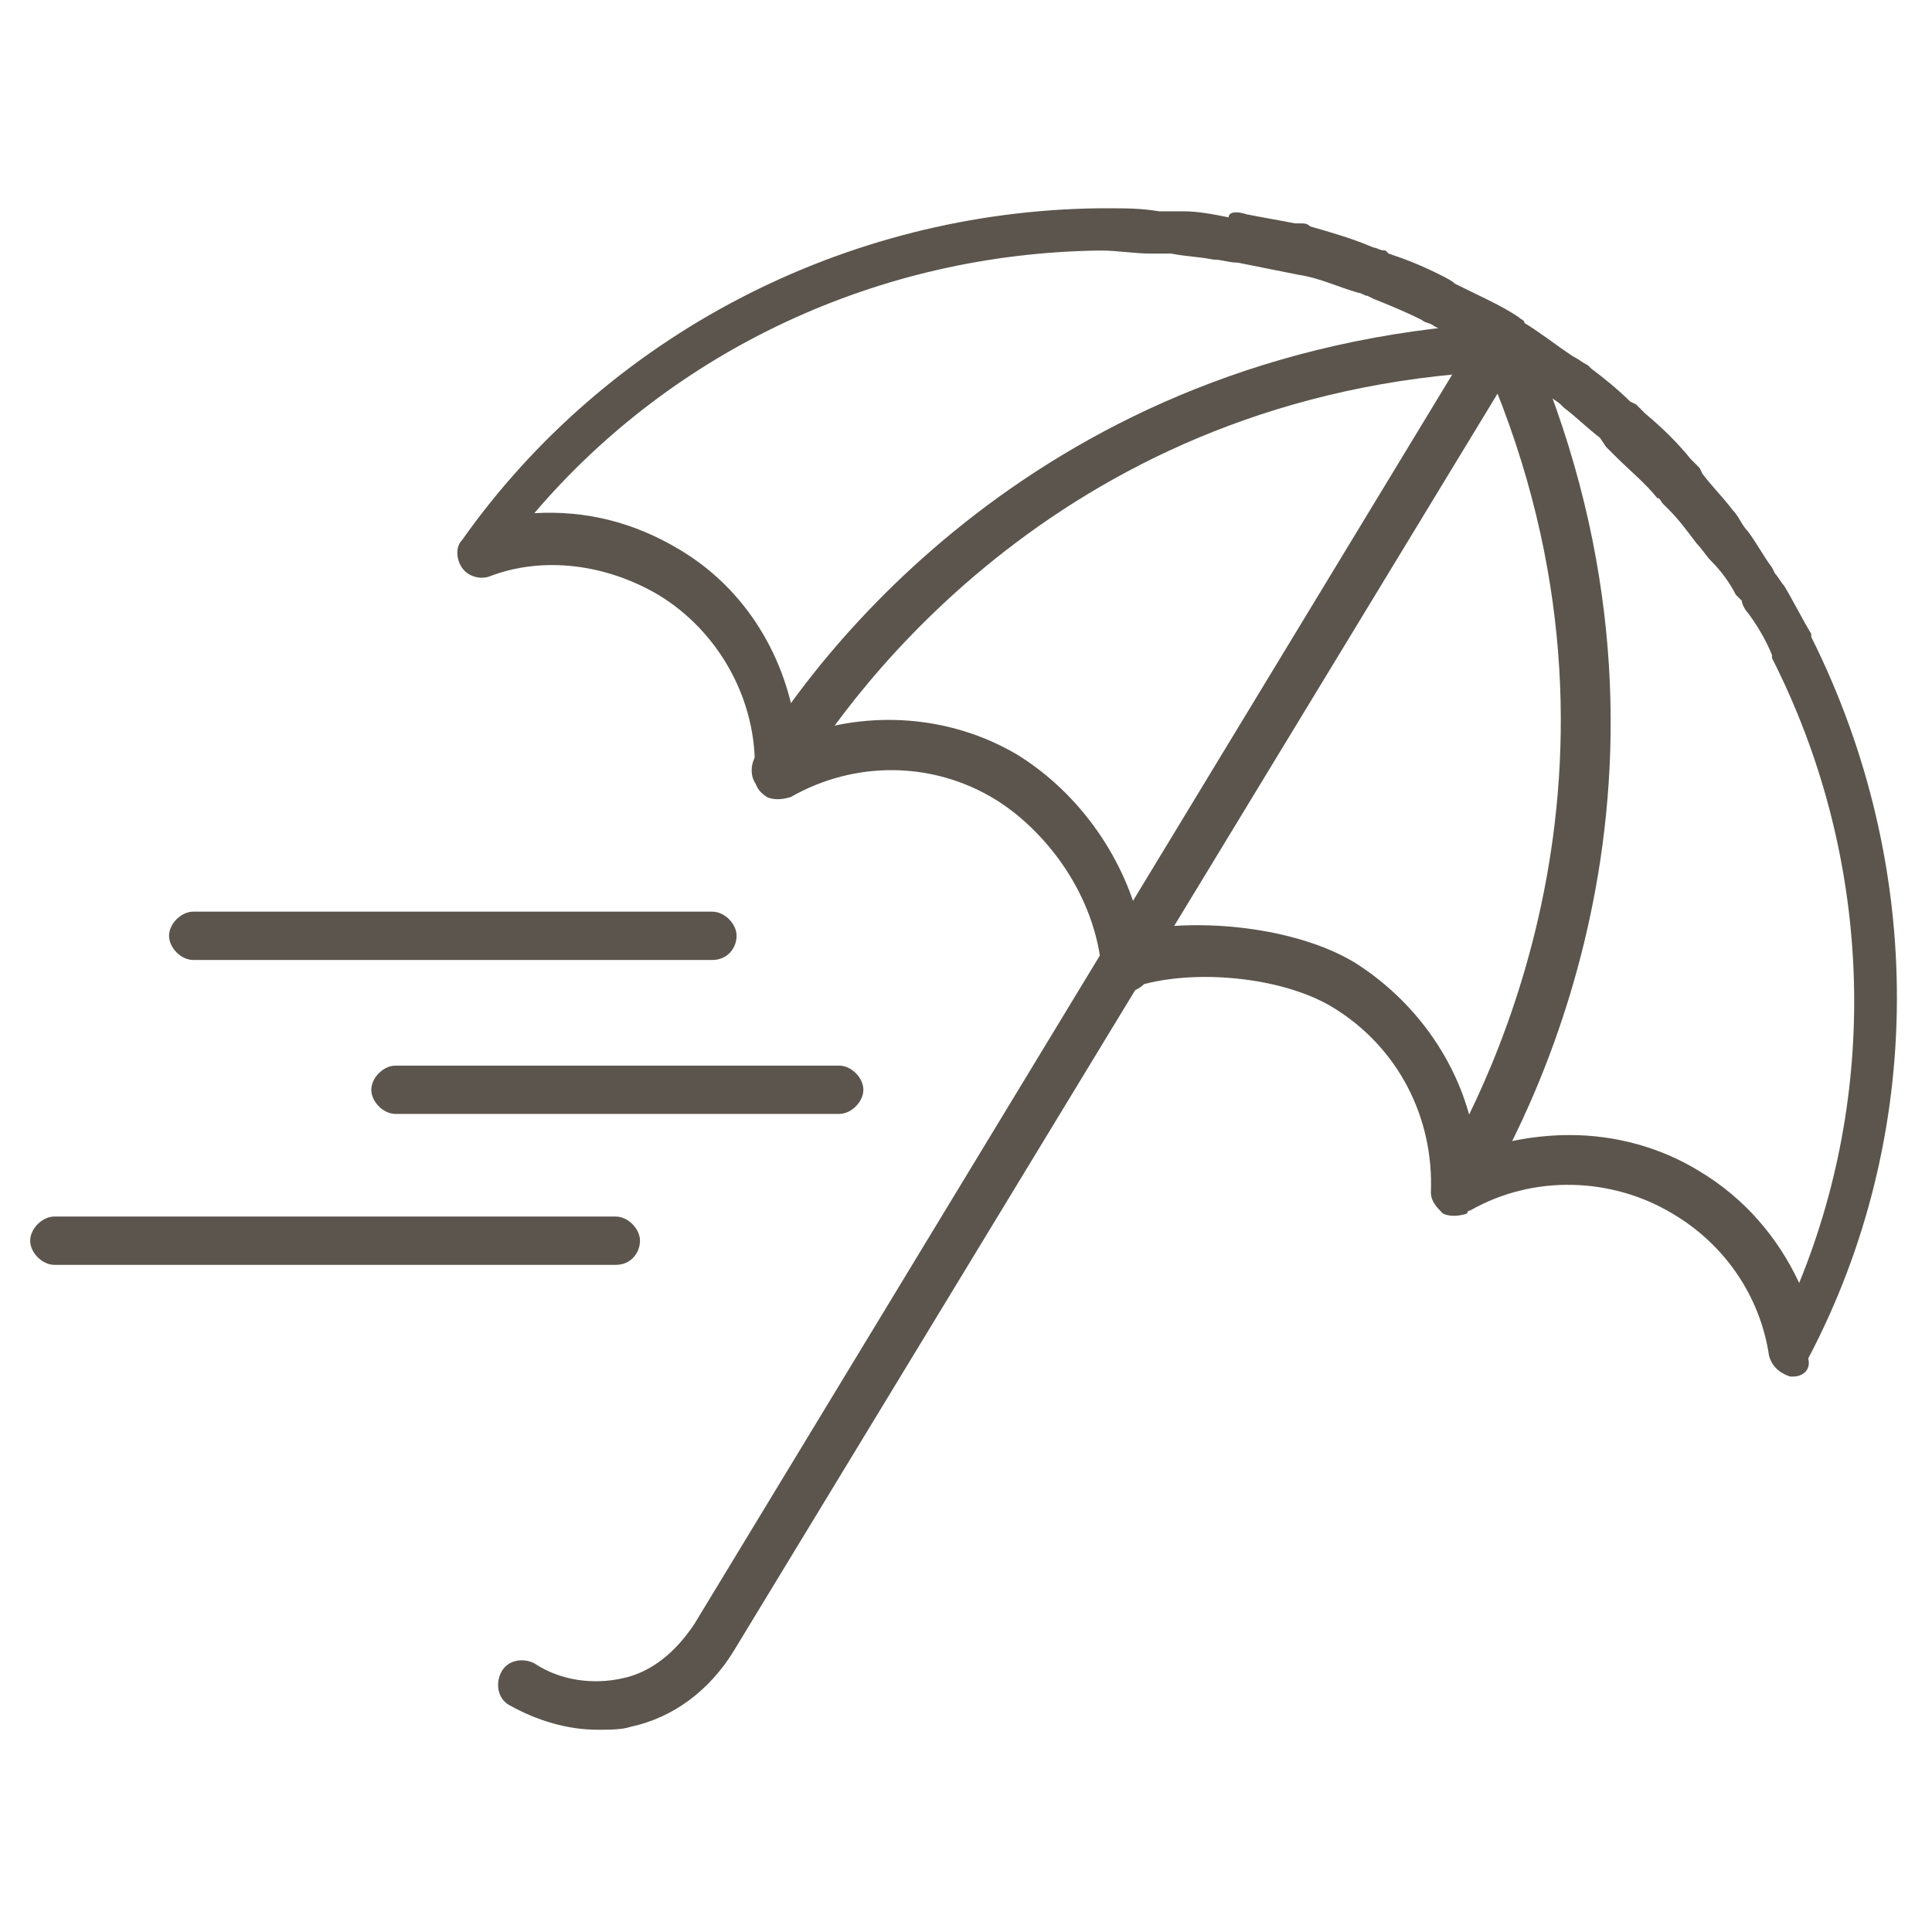 <?xml version="1.0" encoding="utf-8"?>
<!-- Generator: Adobe Illustrator 19.2.1, SVG Export Plug-In . SVG Version: 6.00 Build 0)  -->
<svg version="1.1" id="Layer_1" xmlns="http://www.w3.org/2000/svg" xmlns:xlink="http://www.w3.org/1999/xlink" x="0px" y="0px"
	 viewBox="0 0 64 64" style="enable-background:new 0 0 64 64;" xml:space="preserve">
<style type="text/css">
	.st0{fill:none;}
	.st1{fill:#5B554D;}
</style>
<rect class="st0" width="64" height="64"/>
<g>
	<g>
		<g>
			<g>
				<path class="st1" d="M19.8,57.3c-1,0-2-0.3-2.9-0.8c-0.4-0.2-0.5-0.7-0.3-1.1s0.7-0.5,1.1-0.3c0.9,0.6,2,0.7,2.9,0.5
					c1-0.2,1.8-0.9,2.4-1.8l25.9-42.7c0.2-0.4,0.7-0.5,1.1-0.3c0.4,0.2,0.5,0.7,0.3,1.1L24.3,54.7c-0.8,1.3-2,2.2-3.4,2.5
					C20.6,57.3,20.2,57.3,19.8,57.3z"/>
			</g>
		</g>
		<g>
			<path class="st1" d="M59.4,45.6c0,0-0.1,0-0.1,0c-0.3-0.1-0.6-0.3-0.7-0.7c-0.3-2-1.5-3.7-3.2-4.7c-2-1.2-4.6-1.3-6.7-0.1
				c0,0-0.1,0-0.1,0.1c-0.3,0.1-0.6,0.1-0.8,0c-0.2-0.2-0.4-0.4-0.4-0.7c0.1-2.5-1.1-4.8-3.2-6.1c-1.6-1-4.4-1.3-6.3-0.8
				c-0.2,0.2-0.5,0.3-0.8,0.3c-0.3-0.1-0.6-0.4-0.6-0.7c-0.2-2.6-1.9-4.7-3.5-5.7c-2.1-1.3-4.7-1.3-6.8-0.1c-0.3,0.1-0.6,0.1-0.8,0
				c-0.3-0.2-0.4-0.4-0.4-0.7c0,0,0-0.1,0-0.1c0.1-2.4-1.2-4.7-3.2-5.9c-1.7-1-3.8-1.3-5.6-0.6c-0.3,0.1-0.7,0-0.9-0.3
				c-0.2-0.3-0.2-0.7,0-0.9c4.8-6.8,12.7-10.9,21.1-11c0.1,0,0.2,0,0.3,0c0.6,0,1.1,0,1.7,0.1c0.2,0,0.3,0,0.5,0l0.3,0
				c0.5,0,1,0.1,1.5,0.2C40.7,7,41,7,41.3,7.1c0.5,0.1,1.1,0.2,1.6,0.3l0.2,0c0.1,0,0.2,0,0.3,0.1c0.7,0.2,1.4,0.4,2.1,0.7
				c0.1,0,0.2,0.1,0.4,0.1L46,8.4c0.6,0.2,1.1,0.4,1.7,0.7c0.2,0.1,0.4,0.2,0.5,0.3c0.8,0.4,1.5,0.7,2.1,1.1
				c0.1,0.1,0.2,0.1,0.2,0.2c0.5,0.3,1,0.7,1.6,1.1c0.2,0.1,0.3,0.2,0.5,0.3l0.1,0.1c0.4,0.3,0.9,0.7,1.3,1.1l0.2,0.1
				c0.1,0.1,0.2,0.2,0.3,0.3c0.6,0.5,1.1,1,1.5,1.5c0.1,0.1,0.2,0.2,0.3,0.3l0.1,0.2c0.3,0.4,0.7,0.8,1,1.2c0.2,0.2,0.3,0.5,0.5,0.7
				c0.3,0.4,0.5,0.8,0.8,1.2l0.1,0.2c0.1,0.1,0.2,0.3,0.3,0.4c0.3,0.5,0.6,1.1,0.9,1.6c0,0,0,0.1,0,0.1c3.8,7.6,3.8,16.5-0.1,23.9
				C60,45.4,59.7,45.6,59.4,45.6z M52,37.6c1.5,0,3,0.4,4.3,1.2c1.5,0.9,2.6,2.2,3.3,3.7c2.7-6.6,2.4-14.2-0.9-20.7c0,0,0-0.1,0-0.1
				c-0.2-0.5-0.5-1-0.8-1.4c-0.1-0.1-0.2-0.3-0.2-0.4l-0.2-0.2c-0.2-0.4-0.5-0.8-0.8-1.1c-0.2-0.2-0.3-0.4-0.5-0.6
				c-0.3-0.4-0.6-0.8-0.9-1.1l-0.2-0.2c-0.1-0.1-0.1-0.2-0.2-0.2c-0.4-0.5-0.9-0.9-1.4-1.4c-0.1-0.1-0.2-0.2-0.3-0.3L53,14.5
				c-0.4-0.3-0.8-0.7-1.2-1l-0.1-0.1c-0.1-0.1-0.3-0.2-0.4-0.3c-0.6-0.5-1.2-0.9-1.8-1.2c-0.1-0.1-0.2-0.1-0.3-0.2
				c-0.5-0.3-1.1-0.6-1.7-0.9c-0.1-0.1-0.3-0.1-0.4-0.2c-0.6-0.3-1.1-0.5-1.6-0.7l-0.2-0.1c-0.1,0-0.2-0.1-0.3-0.1
				c-0.7-0.2-1.3-0.5-2-0.6L42.5,9c-0.5-0.1-1-0.2-1.5-0.3c-0.3,0-0.5-0.1-0.8-0.1c-0.5-0.1-0.9-0.1-1.4-0.2l-0.3,0
				c-0.1,0-0.3,0-0.4,0c-0.5,0-1.1-0.1-1.6-0.1c0,0-0.1,0-0.1,0c-7.3,0.1-14.1,3.3-18.7,8.7c1.7-0.1,3.3,0.3,4.8,1.2
				c2.2,1.3,3.6,3.6,3.9,6.2c2.4-0.9,5.1-0.7,7.3,0.6c2.1,1.3,3.6,3.5,4.1,5.8c2.3-0.4,5.3,0,7.1,1.1c2.2,1.4,3.7,3.7,4,6.2
				C49.9,37.8,50.9,37.6,52,37.6z"/>
		</g>
		<g>
			<path class="st1" d="M48.3,40.1c-0.1,0-0.3,0-0.4-0.1c-0.4-0.2-0.5-0.7-0.3-1.1c1.8-3,7.4-14,1.4-27.3c-0.2-0.4,0-0.9,0.4-1.1
				c0.4-0.2,0.9,0,1.1,0.4C56.8,25,51,36.5,49,39.8C48.9,40,48.6,40.1,48.3,40.1z"/>
		</g>
		<g>
			<path class="st1" d="M25.7,26.3c-0.1,0-0.3,0-0.4-0.1c-0.4-0.2-0.5-0.7-0.3-1.1c1.9-3.2,9.4-13.5,24.6-14.4
				c0.5,0,0.8,0.3,0.8,0.8c0,0.4-0.3,0.8-0.8,0.8C35.3,13,28.2,22.9,26.4,25.9C26.3,26.1,26,26.3,25.7,26.3z"/>
		</g>
	</g>
	<g>
		<path class="st1" d="M23.6,31.8H6.4c-0.4,0-0.8-0.4-0.8-0.8s0.4-0.8,0.8-0.8h17.2c0.4,0,0.8,0.4,0.8,0.8S24.1,31.8,23.6,31.8z"/>
	</g>
	<g>
		<path class="st1" d="M27.8,36.9H13.1c-0.4,0-0.8-0.4-0.8-0.8s0.4-0.8,0.8-0.8h14.7c0.4,0,0.8,0.4,0.8,0.8S28.2,36.9,27.8,36.9z"/>
	</g>
	<g>
		<path class="st1" d="M20.4,41.9H1.8c-0.4,0-0.8-0.4-0.8-0.8s0.4-0.8,0.8-0.8h18.6c0.4,0,0.8,0.4,0.8,0.8S20.9,41.9,20.4,41.9z"/>
	</g>
</g>
</svg>
